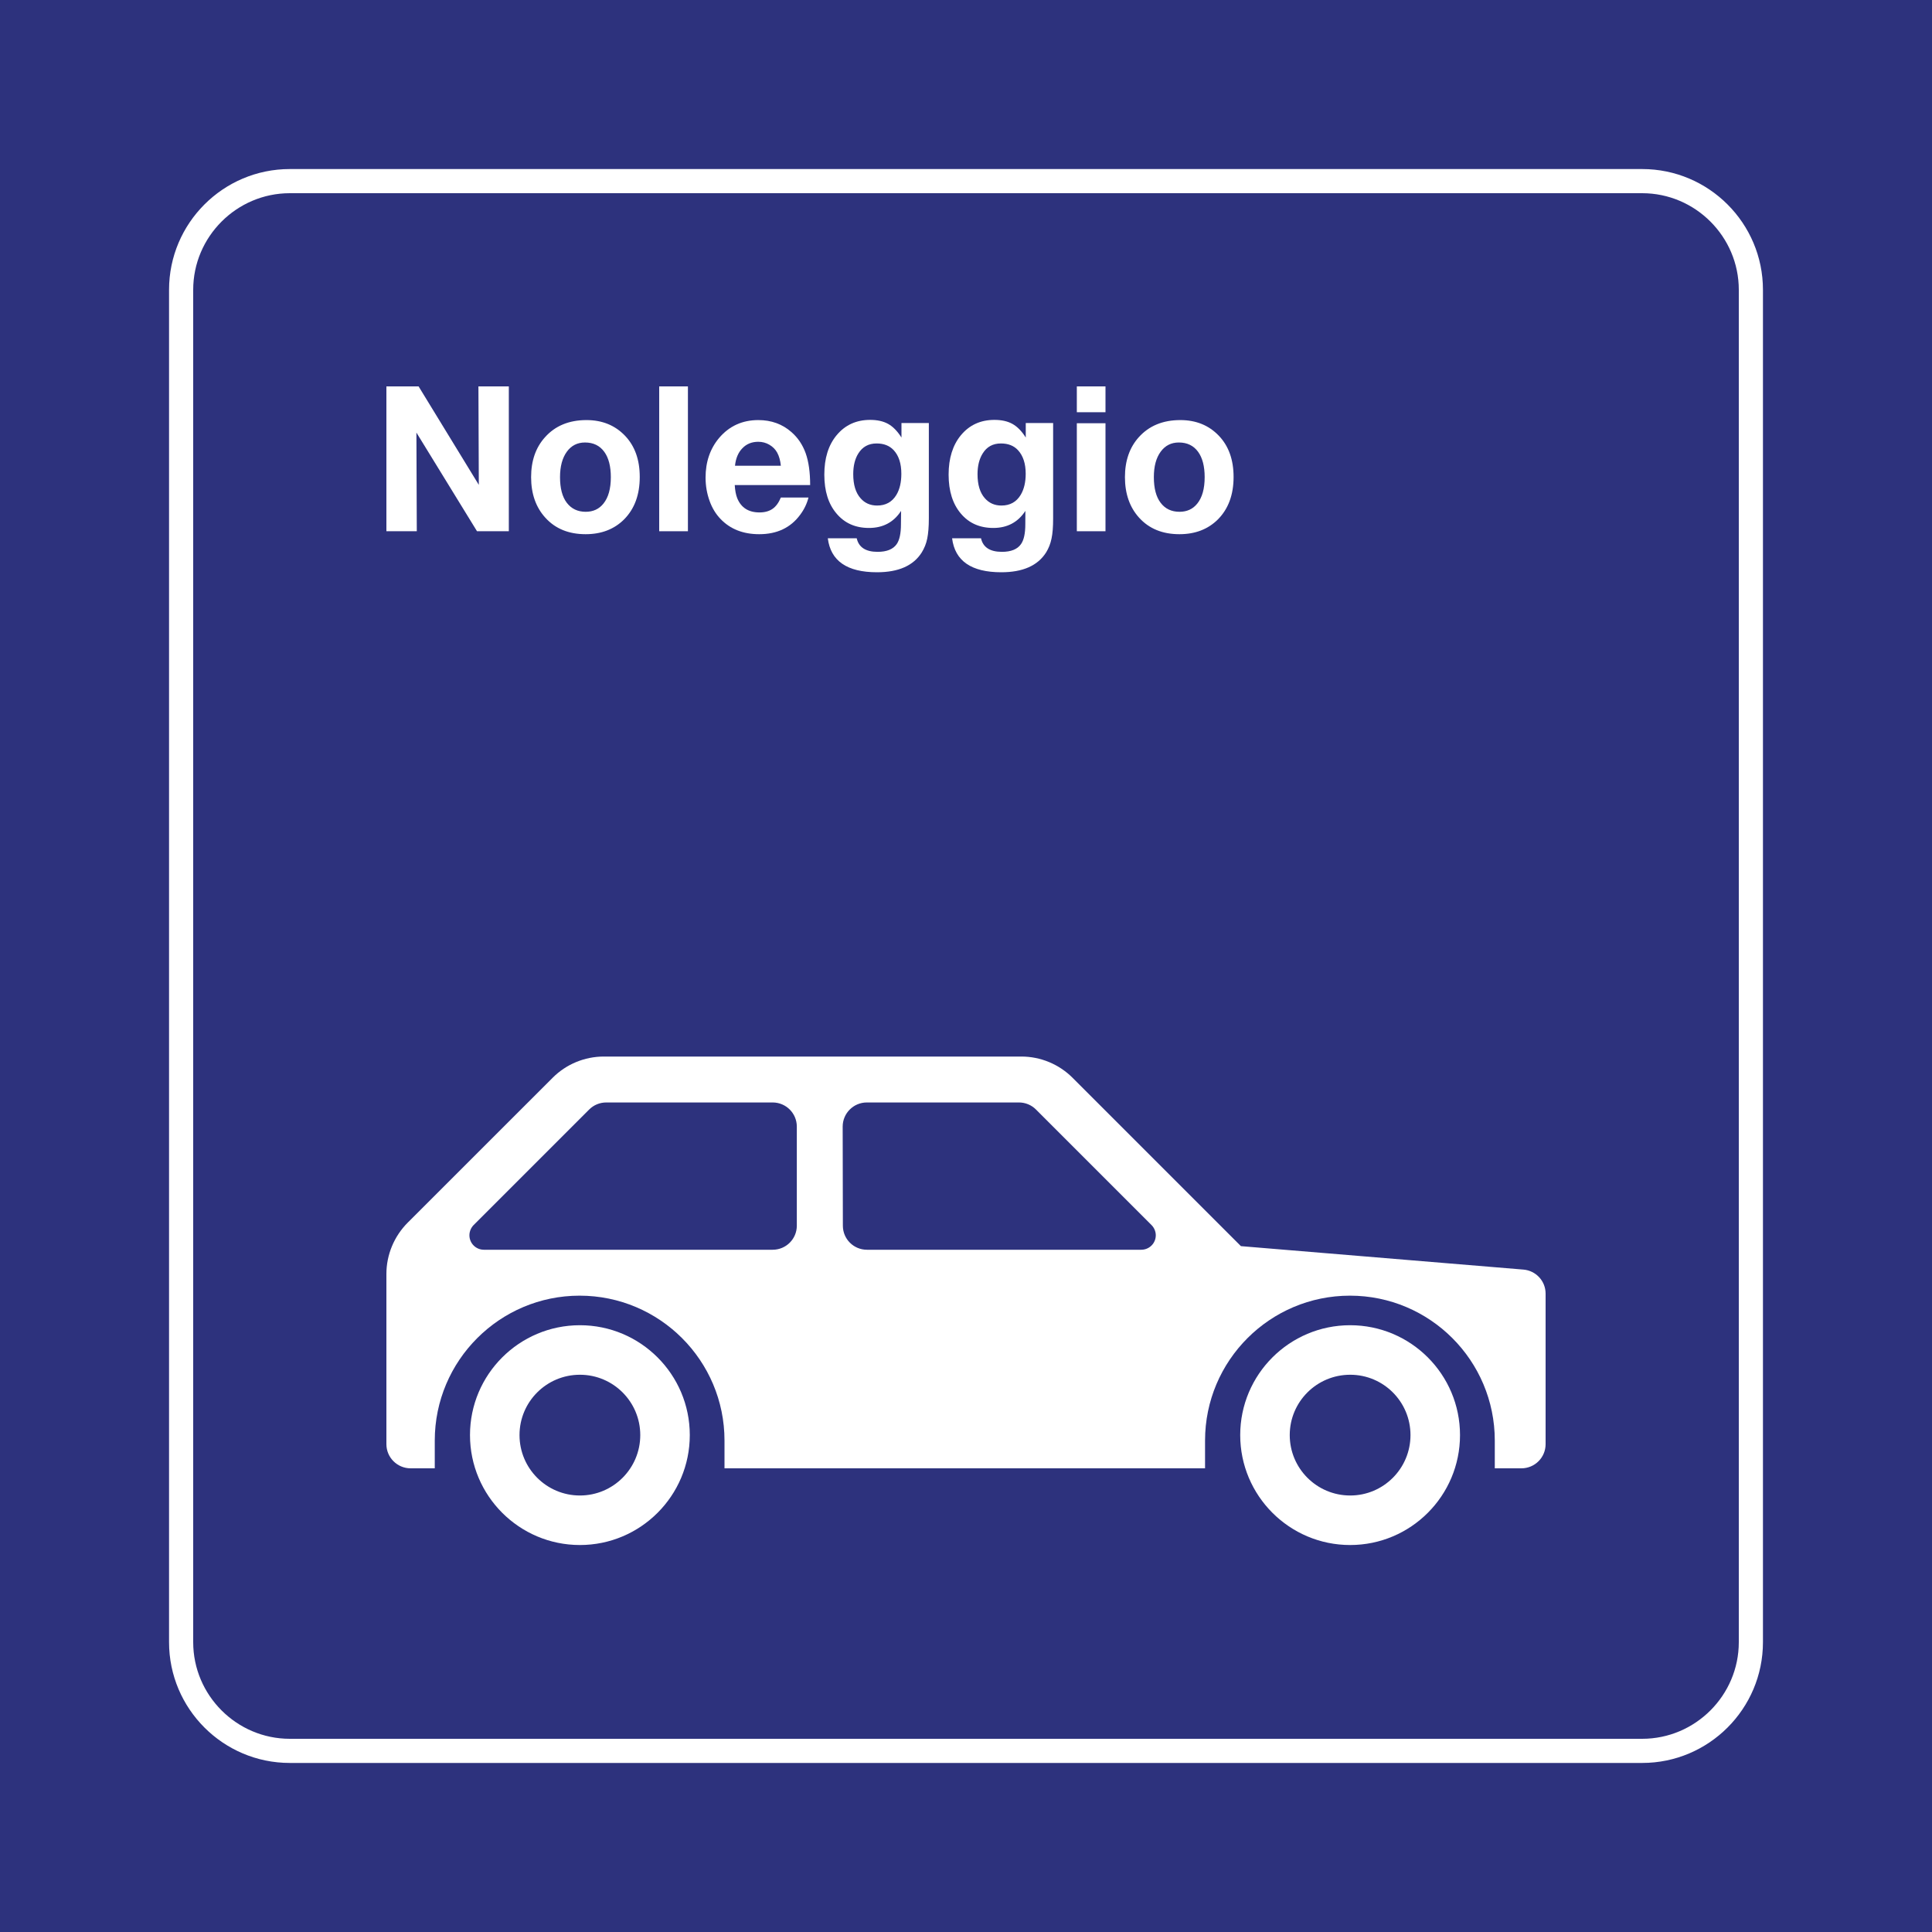<svg class="color-immutable" width="30" height="30" viewBox="0 0 30 30" fill="none" xmlns="http://www.w3.org/2000/svg"><path d="M0 30V0H30V30H0Z" fill="#2D327D"/><path d="M25.5 3C26.325 3 27 3.675 27 4.5V25.5C27 26.325 26.325 27 25.5 27H4.5C3.675 27 3 26.325 3 25.5V4.5C3 3.675 3.675 3 4.5 3H25.5ZM25.5 2.625H4.5C3.466 2.625 2.625 3.466 2.625 4.5V25.5C2.625 26.534 3.466 27.375 4.5 27.375H25.5C26.534 27.375 27.375 26.534 27.375 25.5V4.5C27.375 3.466 26.534 2.625 25.5 2.625Z" fill="white"/><path d="M23.655 19.714L19.269 19.35L16.655 16.736C16.444 16.525 16.158 16.406 15.86 16.406H9.376C9.078 16.406 8.791 16.525 8.581 16.736L6.33 18.986C6.12 19.197 6 19.484 6 19.781V22.425C6 22.632 6.169 22.8 6.376 22.8H6.751V22.369C6.751 21.127 7.76 20.119 9 20.119C10.242 20.119 11.25 21.127 11.25 22.369V22.8H18.712V22.369C18.712 21.127 19.72 20.119 20.962 20.119C22.204 20.119 23.211 21.127 23.211 22.369V22.8H23.624C23.832 22.8 24 22.632 24 22.425V20.087C24 19.892 23.85 19.73 23.655 19.714ZM12.373 19.032C12.373 19.239 12.205 19.406 11.998 19.406H7.514C7.39 19.406 7.289 19.306 7.289 19.181C7.289 19.122 7.314 19.064 7.354 19.023L9.148 17.229C9.219 17.158 9.314 17.119 9.414 17.119H11.998C12.205 17.119 12.373 17.287 12.373 17.494V19.032H12.373ZM17.721 19.406H13.462C13.255 19.406 13.088 19.239 13.088 19.033L13.085 17.495C13.085 17.494 13.085 17.494 13.085 17.494C13.085 17.287 13.253 17.119 13.46 17.119H15.822C15.921 17.119 16.017 17.158 16.087 17.229L17.881 19.023C17.922 19.064 17.947 19.122 17.947 19.181C17.947 19.306 17.846 19.406 17.721 19.406Z" fill="white"/><path fill-rule="evenodd" clip-rule="evenodd" d="M9.005 23.222C8.487 23.222 8.067 22.802 8.067 22.284C8.067 21.766 8.487 21.347 9.005 21.347C9.522 21.347 9.942 21.766 9.942 22.284C9.942 22.802 9.522 23.222 9.005 23.222ZM9.005 20.578C8.063 20.578 7.298 21.342 7.298 22.284C7.298 23.226 8.063 23.991 9.005 23.991C9.946 23.991 10.711 23.226 10.711 22.284C10.711 21.342 9.946 20.578 9.005 20.578Z" fill="white"/><path fill-rule="evenodd" clip-rule="evenodd" d="M20.966 23.222C20.447 23.222 20.027 22.802 20.027 22.284C20.027 21.766 20.447 21.347 20.966 21.347C21.483 21.347 21.902 21.766 21.902 22.284C21.902 22.802 21.483 23.222 20.966 23.222ZM20.965 20.578C20.023 20.578 19.258 21.342 19.258 22.284C19.258 23.226 20.023 23.991 20.965 23.991C21.907 23.991 22.671 23.226 22.671 22.284C22.671 21.342 21.907 20.578 20.965 20.578Z" fill="white"/><path d="M7.901 6V8.249H7.407L6.466 6.717L6.472 8.249H6V6H6.5L7.435 7.529L7.429 6H7.901Z" fill="white"/><path d="M9.107 6.523C9.351 6.523 9.55 6.604 9.705 6.766C9.858 6.926 9.934 7.139 9.934 7.406C9.934 7.682 9.853 7.902 9.69 8.066C9.537 8.218 9.338 8.295 9.093 8.295C8.832 8.295 8.623 8.21 8.469 8.04C8.321 7.878 8.247 7.667 8.247 7.409C8.247 7.155 8.319 6.948 8.463 6.789C8.621 6.612 8.836 6.523 9.107 6.523ZM9.084 6.871C8.966 6.871 8.872 6.918 8.802 7.014C8.732 7.11 8.696 7.242 8.696 7.409C8.696 7.582 8.731 7.715 8.801 7.807C8.873 7.901 8.971 7.947 9.095 7.947C9.21 7.947 9.302 7.905 9.37 7.82C9.447 7.725 9.485 7.588 9.485 7.409C9.485 7.241 9.451 7.11 9.384 7.017C9.313 6.919 9.213 6.871 9.084 6.871Z" fill="white"/><path d="M10.682 6V8.249H10.236V6H10.682Z" fill="white"/><path d="M12.554 7.726C12.53 7.82 12.488 7.909 12.426 7.992C12.278 8.194 12.066 8.295 11.789 8.295C11.539 8.295 11.339 8.216 11.188 8.058C11.114 7.981 11.058 7.888 11.019 7.78C10.977 7.664 10.956 7.543 10.956 7.417C10.956 7.173 11.026 6.968 11.166 6.801C11.323 6.616 11.526 6.523 11.775 6.523C11.976 6.523 12.148 6.585 12.289 6.709C12.391 6.798 12.464 6.908 12.511 7.039C12.557 7.17 12.58 7.334 12.58 7.532H11.409C11.414 7.614 11.426 7.682 11.448 7.737C11.508 7.883 11.623 7.957 11.793 7.957C11.876 7.957 11.943 7.938 11.995 7.902C12.048 7.866 12.091 7.807 12.125 7.726H12.554V7.726ZM12.125 7.232C12.117 7.151 12.098 7.084 12.069 7.03C12.041 6.978 12 6.937 11.947 6.906C11.894 6.875 11.837 6.86 11.774 6.86C11.675 6.86 11.592 6.893 11.528 6.96C11.463 7.026 11.425 7.117 11.413 7.232H12.125Z" fill="white"/><path d="M14.423 6.569V8.049C14.423 8.18 14.414 8.285 14.398 8.363C14.382 8.442 14.353 8.513 14.313 8.578C14.184 8.783 13.953 8.886 13.618 8.886C13.153 8.886 12.898 8.71 12.854 8.358H13.303C13.334 8.498 13.442 8.569 13.627 8.569C13.769 8.569 13.868 8.529 13.924 8.449C13.968 8.385 13.99 8.283 13.99 8.141L13.992 7.933C13.877 8.11 13.711 8.198 13.493 8.198C13.283 8.198 13.116 8.124 12.991 7.976C12.863 7.827 12.8 7.625 12.8 7.37C12.8 7.116 12.863 6.912 12.991 6.758C13.123 6.599 13.297 6.52 13.512 6.52C13.624 6.52 13.717 6.541 13.792 6.583C13.867 6.625 13.935 6.695 13.998 6.794V6.569H14.423V6.569ZM13.612 6.886C13.487 6.886 13.392 6.938 13.327 7.043C13.275 7.127 13.249 7.234 13.249 7.363C13.249 7.527 13.287 7.652 13.363 7.737C13.428 7.812 13.514 7.85 13.62 7.85C13.753 7.85 13.853 7.795 13.92 7.683C13.971 7.597 13.996 7.488 13.996 7.357C13.996 7.199 13.957 7.077 13.878 6.991C13.813 6.921 13.725 6.886 13.612 6.886Z" fill="white"/><path d="M16.353 6.569V8.049C16.353 8.18 16.345 8.285 16.328 8.363C16.312 8.442 16.284 8.513 16.244 8.578C16.114 8.783 15.883 8.886 15.548 8.886C15.083 8.886 14.828 8.71 14.784 8.358H15.233C15.264 8.498 15.372 8.569 15.558 8.569C15.699 8.569 15.798 8.529 15.854 8.449C15.899 8.385 15.921 8.283 15.921 8.141L15.922 7.933C15.807 8.11 15.641 8.198 15.424 8.198C15.214 8.198 15.046 8.124 14.921 7.976C14.794 7.827 14.73 7.625 14.73 7.37C14.73 7.116 14.794 6.912 14.921 6.758C15.053 6.599 15.227 6.52 15.442 6.52C15.554 6.52 15.647 6.541 15.722 6.583C15.797 6.625 15.866 6.695 15.928 6.794V6.569H16.353V6.569ZM15.542 6.886C15.417 6.886 15.322 6.938 15.258 7.043C15.206 7.127 15.179 7.234 15.179 7.363C15.179 7.527 15.217 7.652 15.293 7.737C15.359 7.812 15.444 7.85 15.55 7.85C15.683 7.85 15.783 7.795 15.85 7.683C15.901 7.597 15.927 7.488 15.927 7.357C15.927 7.199 15.887 7.077 15.808 6.991C15.744 6.921 15.655 6.886 15.542 6.886Z" fill="white"/><path d="M17.166 6V6.401H16.721V6H17.166ZM17.166 6.572V8.249H16.721V6.572H17.166Z" fill="white"/><path d="M18.328 6.523C18.572 6.523 18.771 6.604 18.926 6.766C19.079 6.926 19.155 7.139 19.155 7.406C19.155 7.682 19.074 7.902 18.911 8.066C18.758 8.218 18.559 8.295 18.314 8.295C18.052 8.295 17.844 8.21 17.689 8.04C17.542 7.878 17.468 7.667 17.468 7.409C17.468 7.155 17.54 6.948 17.683 6.789C17.842 6.612 18.057 6.523 18.328 6.523ZM18.305 6.871C18.187 6.871 18.093 6.918 18.023 7.014C17.952 7.11 17.917 7.242 17.917 7.409C17.917 7.582 17.952 7.715 18.022 7.807C18.093 7.901 18.191 7.947 18.315 7.947C18.431 7.947 18.523 7.905 18.591 7.82C18.668 7.725 18.706 7.588 18.706 7.409C18.706 7.241 18.672 7.11 18.605 7.017C18.534 6.919 18.434 6.871 18.305 6.871Z" fill="white"/></svg>